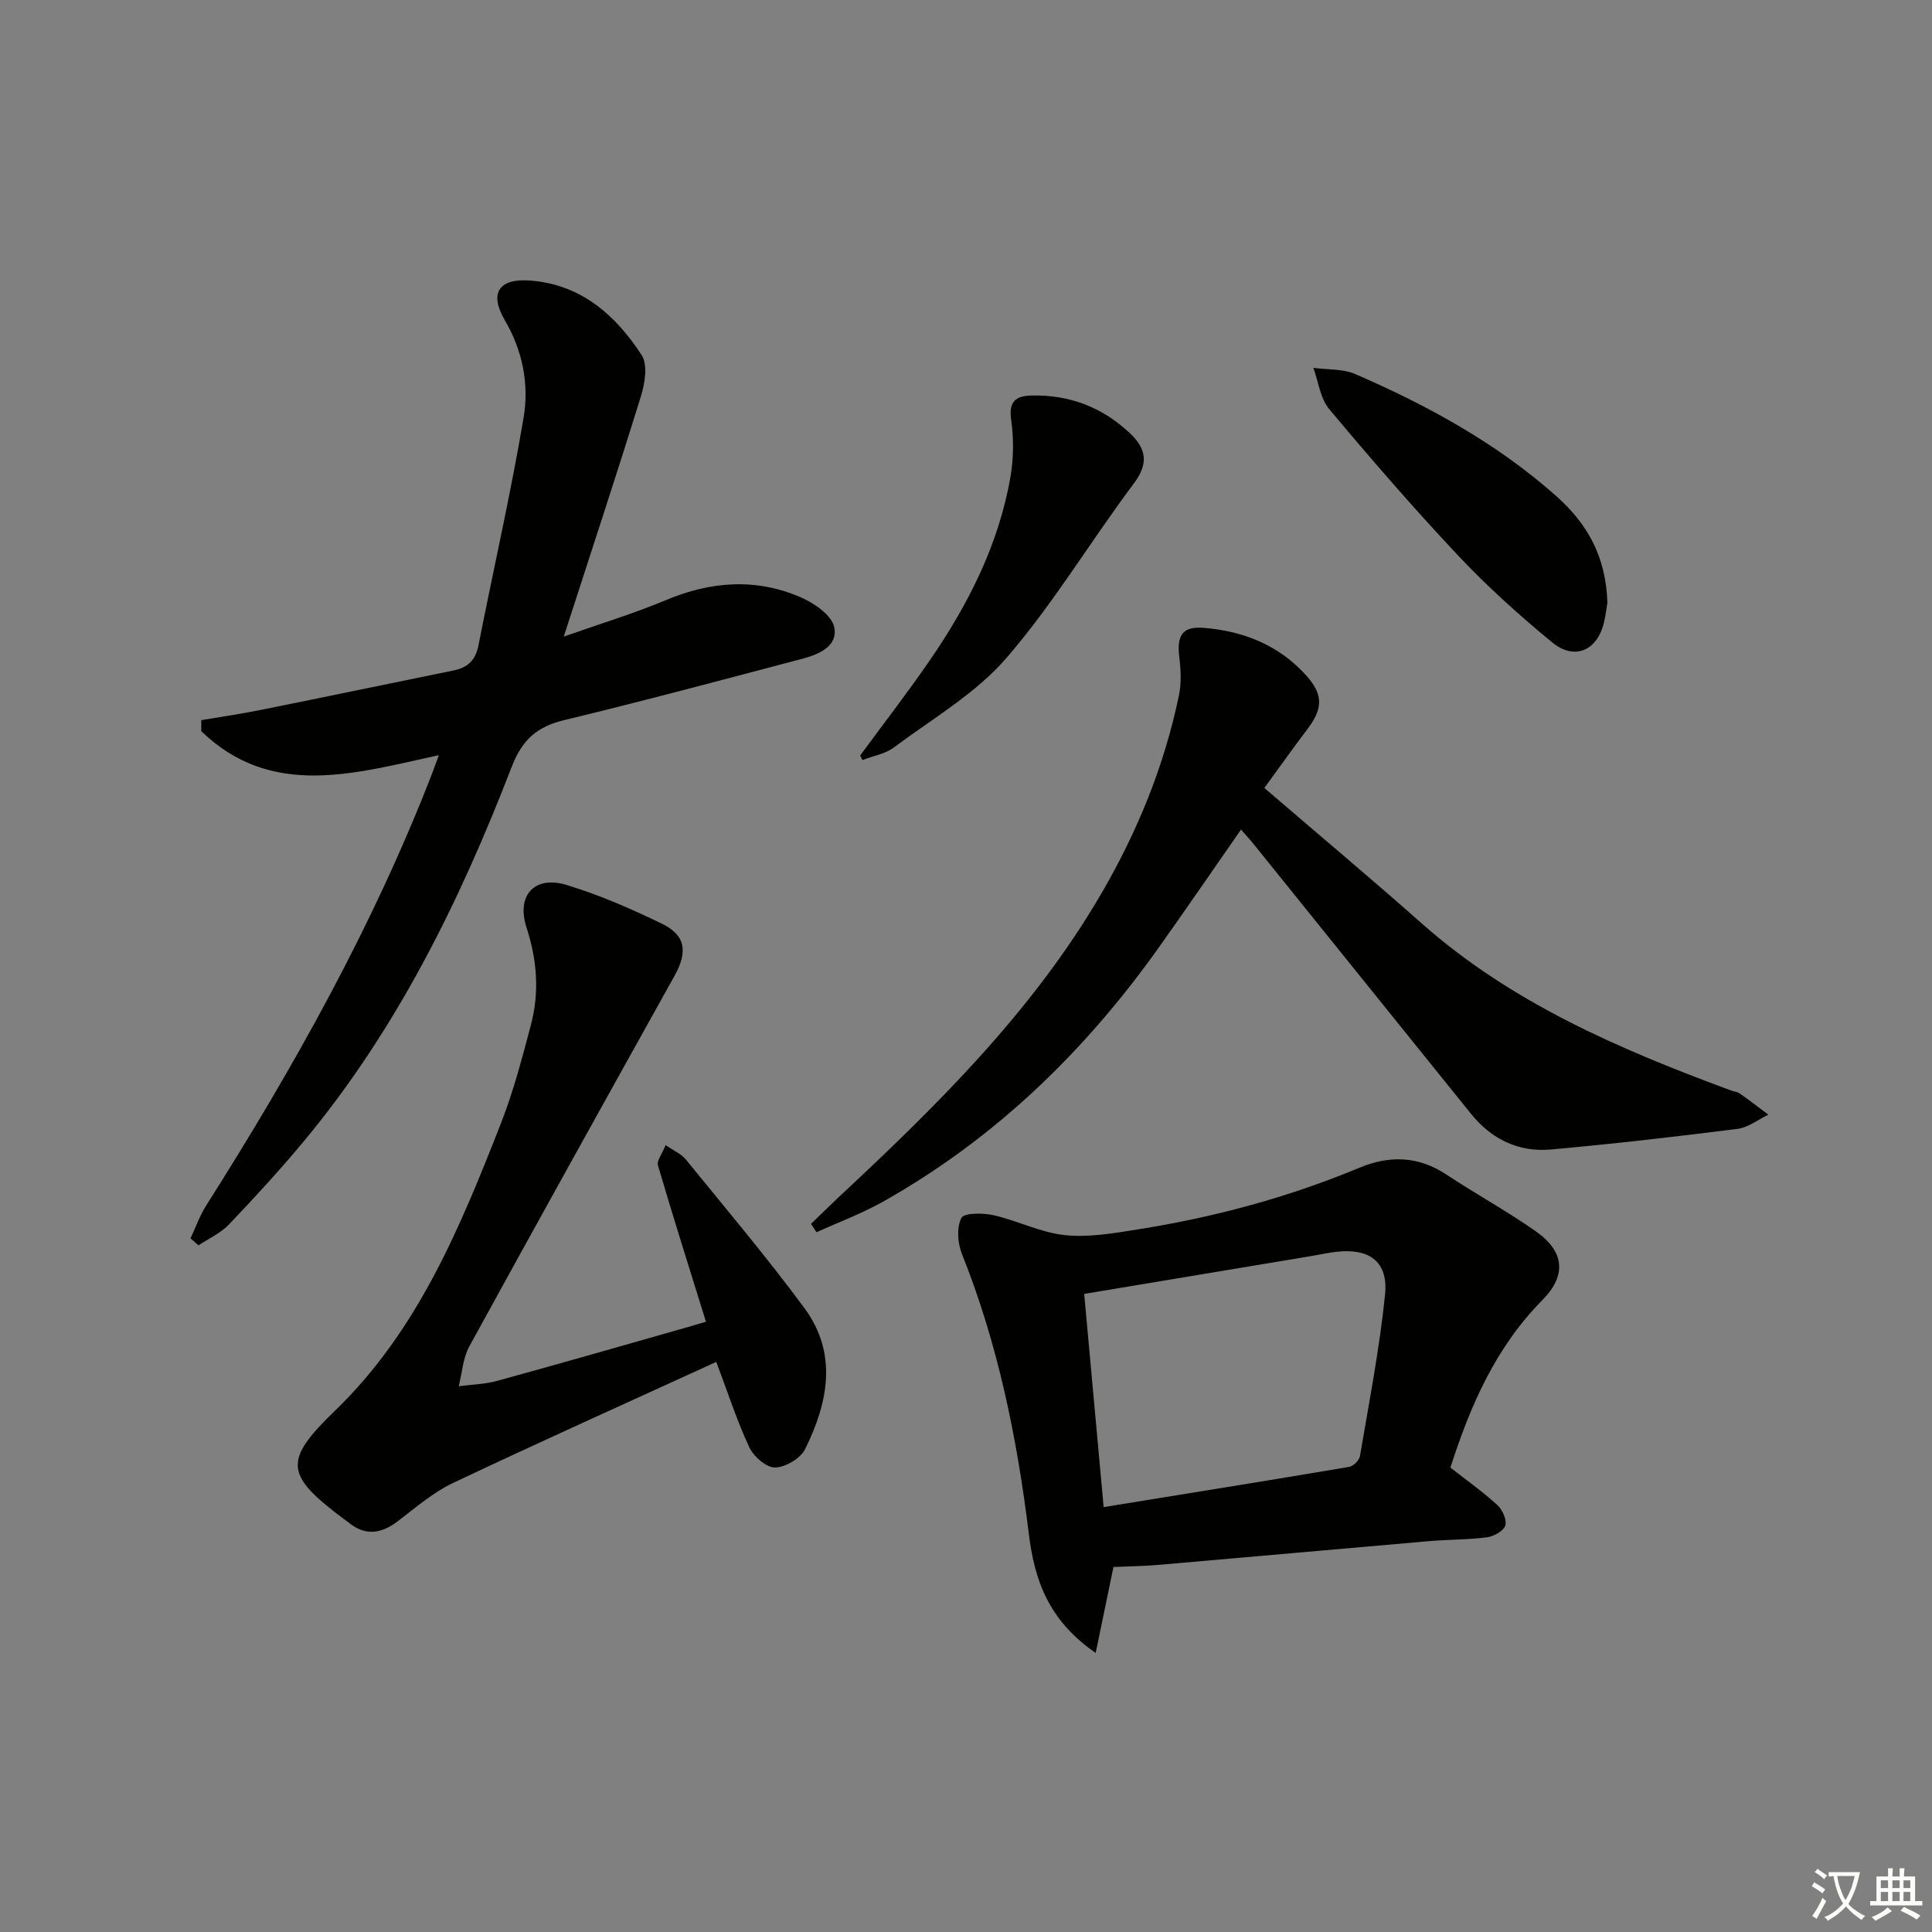 <svg enable-background="new 0 0 400 400" viewBox="0 0 400 400" xmlns="http://www.w3.org/2000/svg"><rect x="0" y="0" width="400" height="400" fill="#808080" stroke="none"/><path d="m377.9 391.2c-.2.3-.4.5-.6.8-.7-.6-1.4-1-2.2-1.5.2-.3.4-.5.5-.8.6.4 1.4.8 2.3 1.5zm-1.8 6.1c-.2-.2-.5-.4-.9-.6.4-.6.8-1.2 1.2-1.9s.7-1.3.9-1.9c.3.3.5.5.8.7-.7 1.3-1.4 2.6-2 3.7zm2.2-9c-.3.3-.5.5-.6.8-.6-.6-1.3-1.1-2-1.5.3-.3.5-.5.6-.7.6.5 1.3.9 2 1.4zm.3.2v-.9h2 4.5c-.3 1.3-.6 2.5-1 3.6s-.9 2.1-1.4 3c.4.5 1 1 1.6 1.4s1.2.8 1.9 1.1c-.3.2-.5.4-.8.8-.4-.3-1-.7-1.6-1.2s-1.2-1.1-1.6-1.6c-.5.6-1.1 1.1-1.7 1.6s-1.4.9-2.1 1.4c-.1-.3-.3-.5-.7-.8.6-.2 1.2-.5 1.9-1s1.4-1.1 2-1.8c-.5-.8-.9-1.6-1.2-2.5s-.6-2-.8-3.2c-.4.1-.7.1-1 .1zm2.5 2.7c.3 1 .7 1.7 1 2.2.3-.5.6-1.1 1-2s.6-1.9.9-3h-3.2-.4c.1.9.3 1.8.7 2.8z" fill="#fbfcfa"/><path d="m396.5 388.5v1.5 3.6h1.5v.9c-.4 0-1 0-1.7 0h-7.9c-.5 0-.9 0-1.2 0v-.9h1.3v-3.5c0-.7 0-1.2 0-1.6h2.4c0-.8 0-1.4 0-1.7h1c0 .3-.1.8-.1 1.7h1.5c0-.8 0-1.4 0-1.7h1c0 .3-.1.9-.1 1.7zm-8.2 9.2c-.2-.3-.5-.5-.8-.8.8-.3 1.4-.6 1.9-.9s1-.7 1.4-1.1c.3.3.6.5.9.8-1.6 1-2.8 1.6-3.4 2zm2.6-6.8v-1.6h-1.5v1.6zm0 2.7v-1.9h-1.5v1.9zm2.4-2.7v-1.6h-1.5v1.6zm0 2.7v-1.9h-1.5v1.9zm.2 2 .7-.8c.4.2.9.5 1.6.8s1.3.7 1.8 1c-.3.3-.5.6-.8.8-.4-.3-1.5-1-3.3-1.8zm2-4.7v-1.6h-1.4v1.6zm0 2.7v-1.9h-1.4v1.9z" fill="#fbfcfa"/><g fill="#010100"><path d="m226.85 342.22c-9.95-6.83-12.7-15.38-13.84-24.64-2.44-19.85-6.38-39.31-13.86-57.98-.89-2.23-1.12-5.47-.1-7.44.56-1.08 4.48-1.06 6.66-.56 4.98 1.13 9.75 3.59 14.75 4.12 4.94.52 10.1-.39 15.09-1.18 15.78-2.5 31.13-6.62 45.9-12.77 6.22-2.59 12.19-2.45 18.01 1.41 6.09 4.04 12.54 7.55 18.52 11.75 5.91 4.16 6.45 9.07 1.34 14.25-9.66 9.78-14.91 21.82-19.03 34.67 3.3 2.58 6.68 4.98 9.71 7.74 1.06.96 2.01 3.07 1.66 4.25-.34 1.12-2.37 2.25-3.79 2.44-3.94.52-7.95.45-11.92.79-18.69 1.61-37.38 3.31-56.07 4.92-3.12.27-6.26.3-9.35.44-1.14 5.53-2.28 11.05-3.68 17.79zm1.65-30.19c17.48-2.84 34.17-5.51 50.84-8.33.87-.15 2.09-1.38 2.23-2.26 1.88-11.11 4.05-22.21 5.19-33.41.69-6.79-3.21-9.63-10.05-8.86-1.81.2-3.59.61-5.39.91-15.33 2.56-30.66 5.11-46.85 7.81 1.3 14.21 2.59 28.39 4.03 44.14z"/><path d="m39.44 256.4c1.07-2.28 1.91-4.7 3.25-6.81 18.11-28.56 34.59-57.97 46.83-89.6.4-1.03.76-2.08 1.33-3.64-17.42 3.79-34.64 9.09-49.18-4.97 0-.76 0-1.52 0-2.28 4.11-.7 8.23-1.29 12.32-2.12 13.32-2.68 26.62-5.46 39.93-8.17 2.9-.59 4.53-2.11 5.13-5.15 3.1-15.75 6.69-31.4 9.36-47.22 1.16-6.87-.19-13.81-3.91-20.17-3.25-5.57-1.23-8.67 5.23-8.19 10.52.78 17.74 7.14 23.13 15.47 1.28 1.98.66 5.8-.15 8.44-5.04 16.29-10.39 32.48-15.99 49.81 7.57-2.67 14.49-4.76 21.11-7.54 9.37-3.93 18.73-4.63 28.05-.55 2.75 1.2 6.31 3.67 6.83 6.12.85 4.02-3.27 5.69-6.74 6.6-16.36 4.31-32.71 8.69-49.15 12.66-5.66 1.37-8.71 4.05-10.9 9.73-10.75 27.86-23.87 54.51-43.17 77.65-4.9 5.88-10.09 11.53-15.37 17.06-1.71 1.8-4.16 2.89-6.28 4.3-.56-.48-1.11-.95-1.66-1.43z"/><path d="m261.77 163.14c11.09 9.53 21.92 18.6 32.49 27.96 18.67 16.56 41.07 26.14 64.07 34.65.62.23 1.35.28 1.87.64 2.01 1.41 3.95 2.92 5.92 4.39-2.12 1.02-4.17 2.66-6.38 2.94-12.85 1.63-25.73 3.11-38.64 4.27-6.71.6-12.32-2.13-16.59-7.44-15.03-18.67-30.07-37.33-45.12-55.99-.7-.87-1.47-1.69-2.45-2.81-5.8 8.33-11.31 16.38-16.96 24.33-15.34 21.59-33.97 39.67-57.18 52.72-4.38 2.46-9.15 4.23-13.75 6.32-.38-.58-.76-1.15-1.14-1.73 1.9-1.83 3.77-3.69 5.69-5.49 20.38-19 40.17-38.47 54.38-62.83 7.51-12.88 13.06-26.48 16.1-41.06.53-2.52.41-5.27.09-7.86-.57-4.69.63-6.53 5.19-6.15 8.21.69 15.52 3.63 21.14 9.92 3.51 3.93 3.4 6.82.15 11.09-2.81 3.69-5.5 7.5-8.88 12.13z"/><path d="m148.3 281.97c-18.38 8.41-36.51 16.54-54.46 25.04-4.14 1.96-7.76 5.1-11.45 7.92-3.52 2.69-6.87 3.13-10.38.16-.25-.21-.55-.38-.81-.58-12.2-9.14-12.6-12.05-1.85-22.43 17.17-16.58 25.91-37.97 34.36-59.5 2.59-6.61 4.4-13.55 6.22-20.43 1.78-6.74 1.26-13.43-.92-20.12-2.16-6.63 1.64-10.84 8.29-8.81 6.78 2.06 13.38 4.93 19.77 8.04 4.92 2.39 5.33 5.83 2.59 10.76-14.22 25.54-28.44 51.09-42.49 76.73-1.33 2.43-1.49 5.49-2.2 8.26 2.66-.36 5.41-.41 7.98-1.12 12.95-3.55 25.86-7.27 38.78-10.94 1.41-.4 2.81-.83 4.43-1.3-3.41-10.99-6.79-21.64-9.94-32.37-.28-.96.85-2.34 1.59-4.2 1.67 1.16 3.23 1.81 4.17 2.96 8.28 10.19 16.77 20.23 24.56 30.78 6.95 9.41 4.92 19.58.14 29.22-.95 1.92-4.05 3.74-6.19 3.79-1.79.04-4.42-2.22-5.31-4.1-2.52-5.34-4.34-11.01-6.88-17.76z"/><path d="m332.79 124.79c-.13.75-.31 2.4-.69 4.02-1.37 5.88-6.08 8.01-10.75 4.18-6.8-5.59-13.39-11.53-19.43-17.94-9.24-9.81-18.07-20.02-26.73-30.36-1.85-2.21-2.22-5.66-3.27-8.53 2.9.4 6.08.17 8.67 1.29 15.01 6.5 29.27 14.3 41.62 25.26 6.42 5.7 10.31 12.53 10.58 22.08z"/><path d="m178.1 156.4c4.81-6.54 9.78-12.97 14.38-19.65 7.98-11.58 14.28-23.99 16.72-37.99.67-3.85.7-7.97.15-11.84-.54-3.76.91-4.94 4.14-5.03 7.86-.21 14.7 2.4 20.41 7.77 3.33 3.13 4.05 6.17.89 10.38-8.96 11.95-16.68 24.92-26.41 36.18-6.38 7.38-15.34 12.58-23.31 18.53-1.81 1.35-4.33 1.76-6.52 2.61-.14-.32-.3-.64-.45-.96z"/></g></svg>